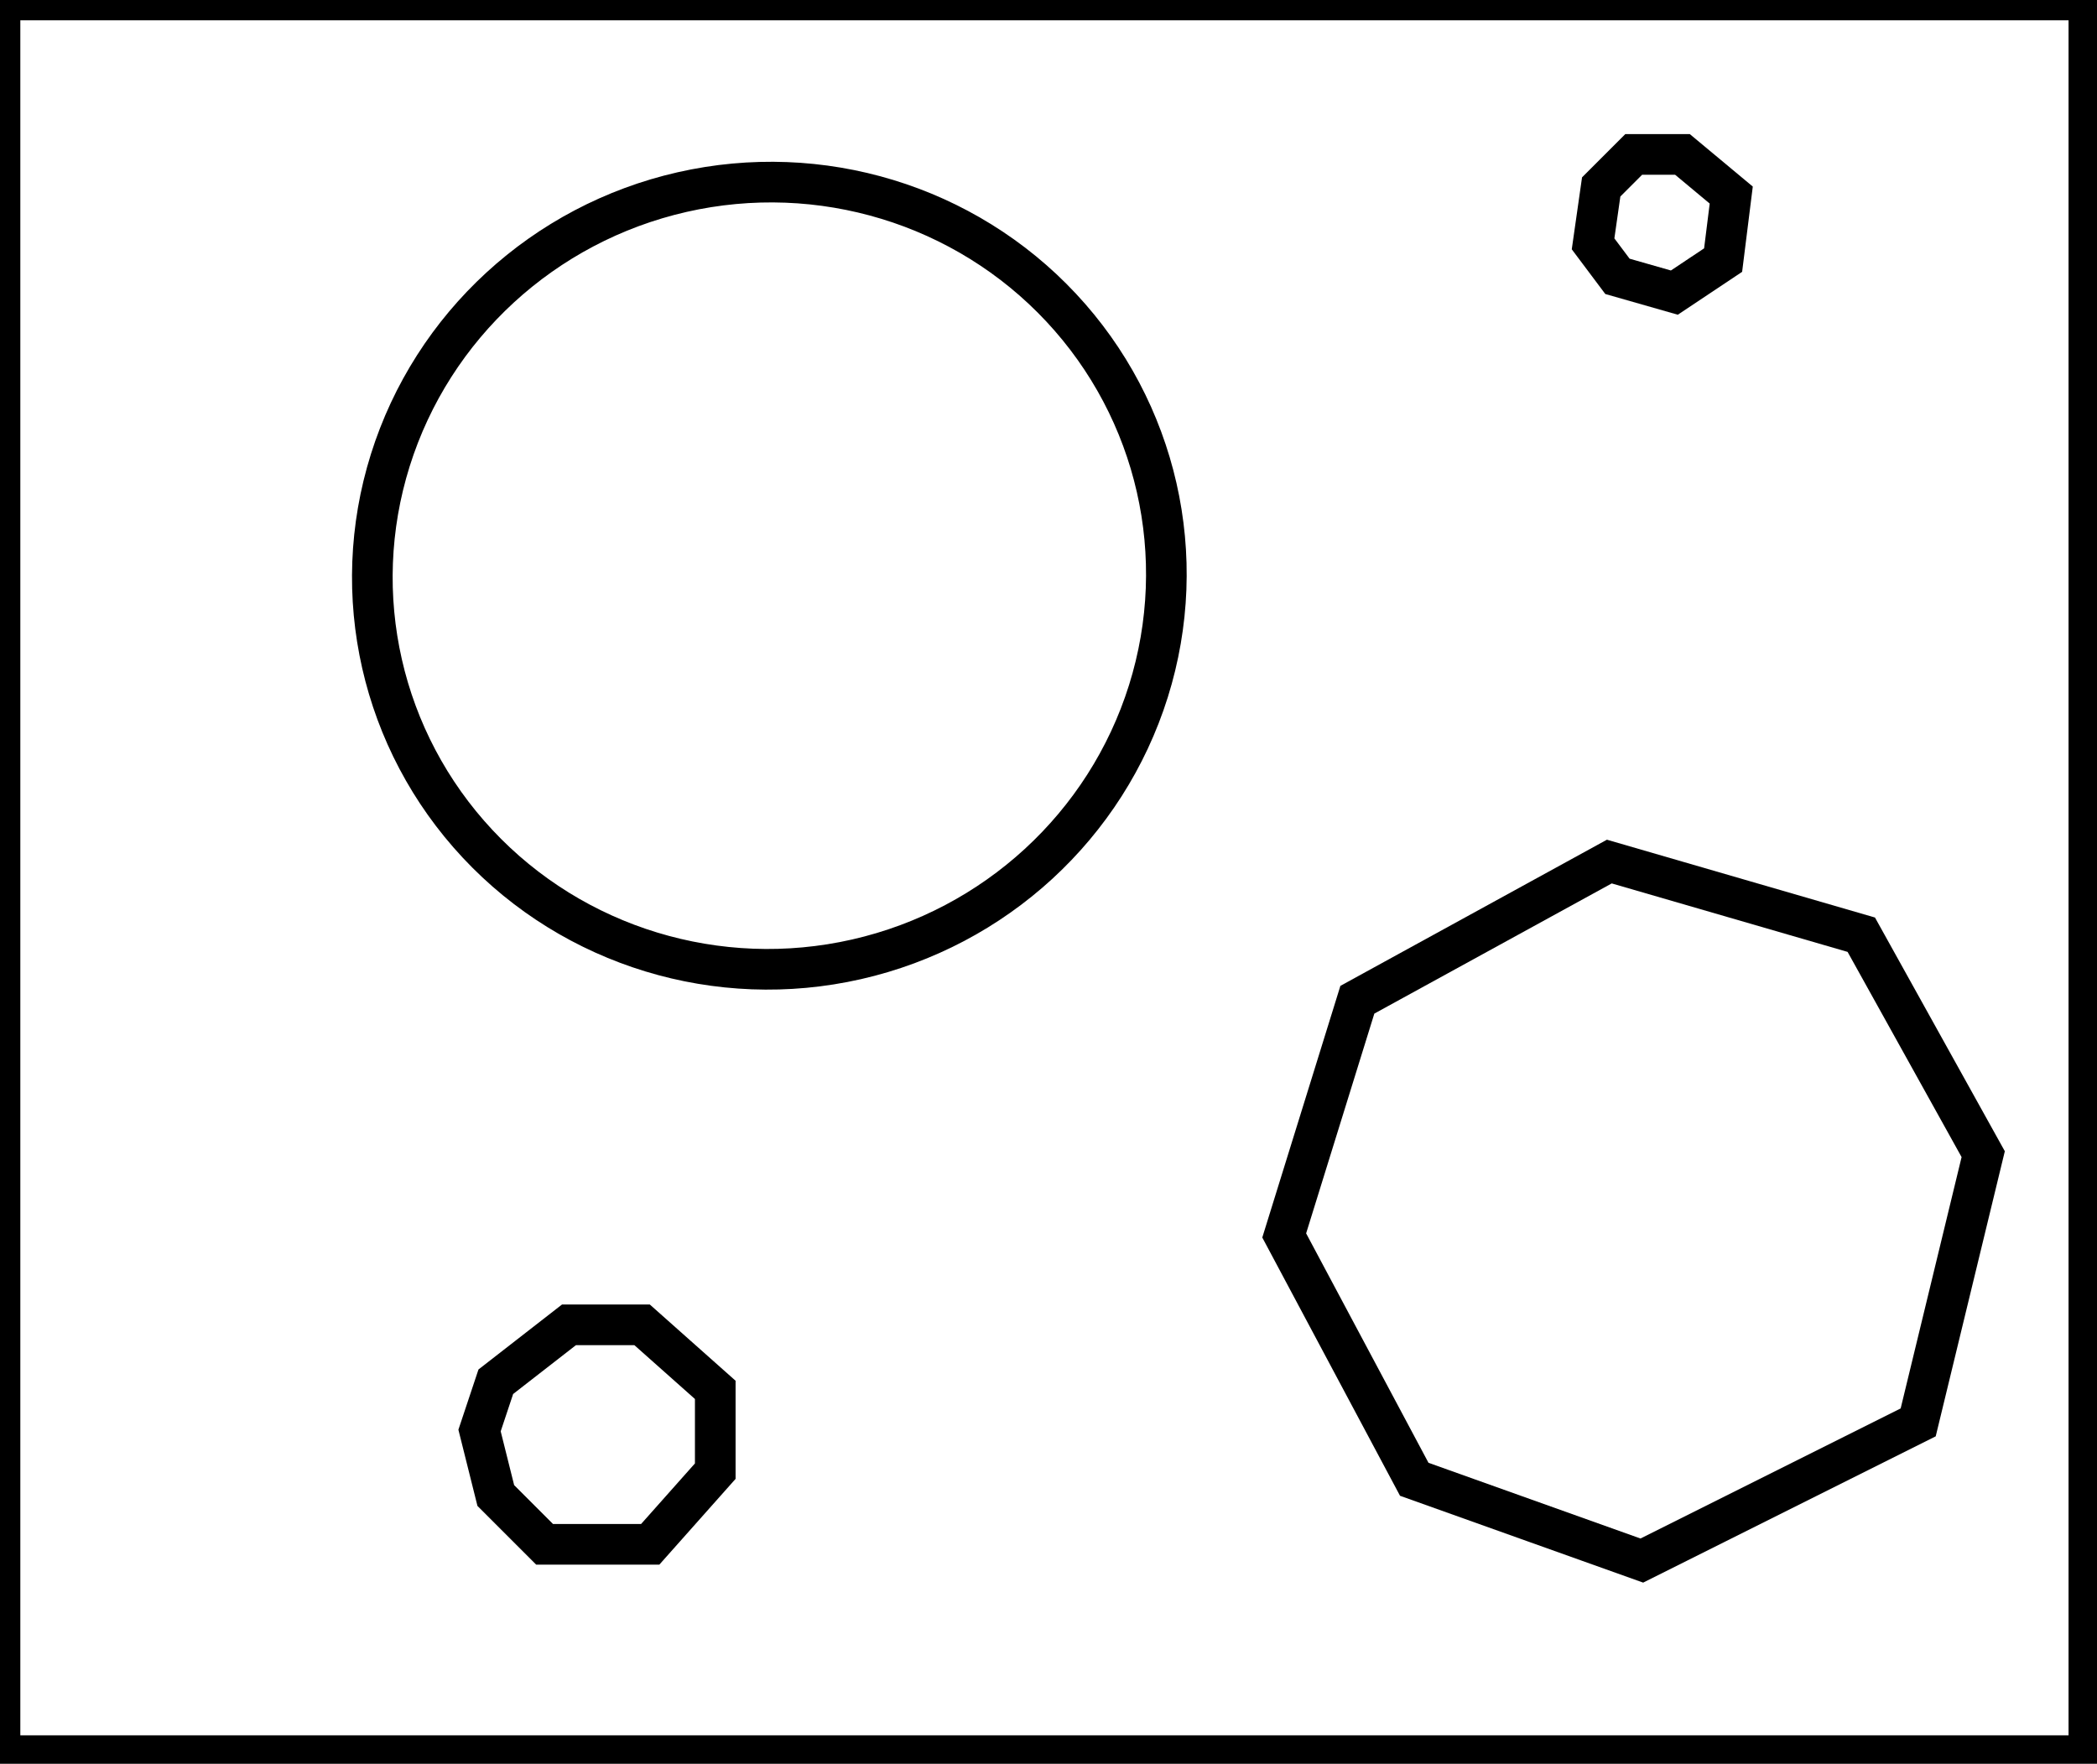 <?xml version="1.0" encoding="utf-8" ?>
<svg baseProfile="full" height="217" version="1.1" width="258" xmlns="http://www.w3.org/2000/svg" xmlns:ev="http://www.w3.org/2001/xml-events" xmlns:xlink="http://www.w3.org/1999/xlink"><defs /><rect fill="white" height="217" width="258" x="0" y="0" /><path d="M 70,163 L 61,170 L 59,176 L 61,184 L 67,190 L 80,190 L 88,181 L 88,171 L 79,163 Z" fill="none" stroke="black" stroke-width="5" /><path d="M 198,106 L 167,123 L 158,152 L 174,182 L 202,192 L 236,175 L 244,142 L 229,115 Z" fill="none" stroke="black" stroke-width="5" /><ellipse cx="94.655" cy="70.83" fill="none" rx="48.402" ry="48.869" stroke="black" stroke-width="5" transform="rotate(77.182, 94.655, 70.83)" /><path d="M 201,19 L 197,23 L 196,30 L 199,34 L 206,36 L 212,32 L 213,24 L 207,19 Z" fill="none" stroke="black" stroke-width="5" /><path d="M 0,0 L 0,216 L 257,216 L 257,0 Z" fill="none" stroke="black" stroke-width="5" /></svg>